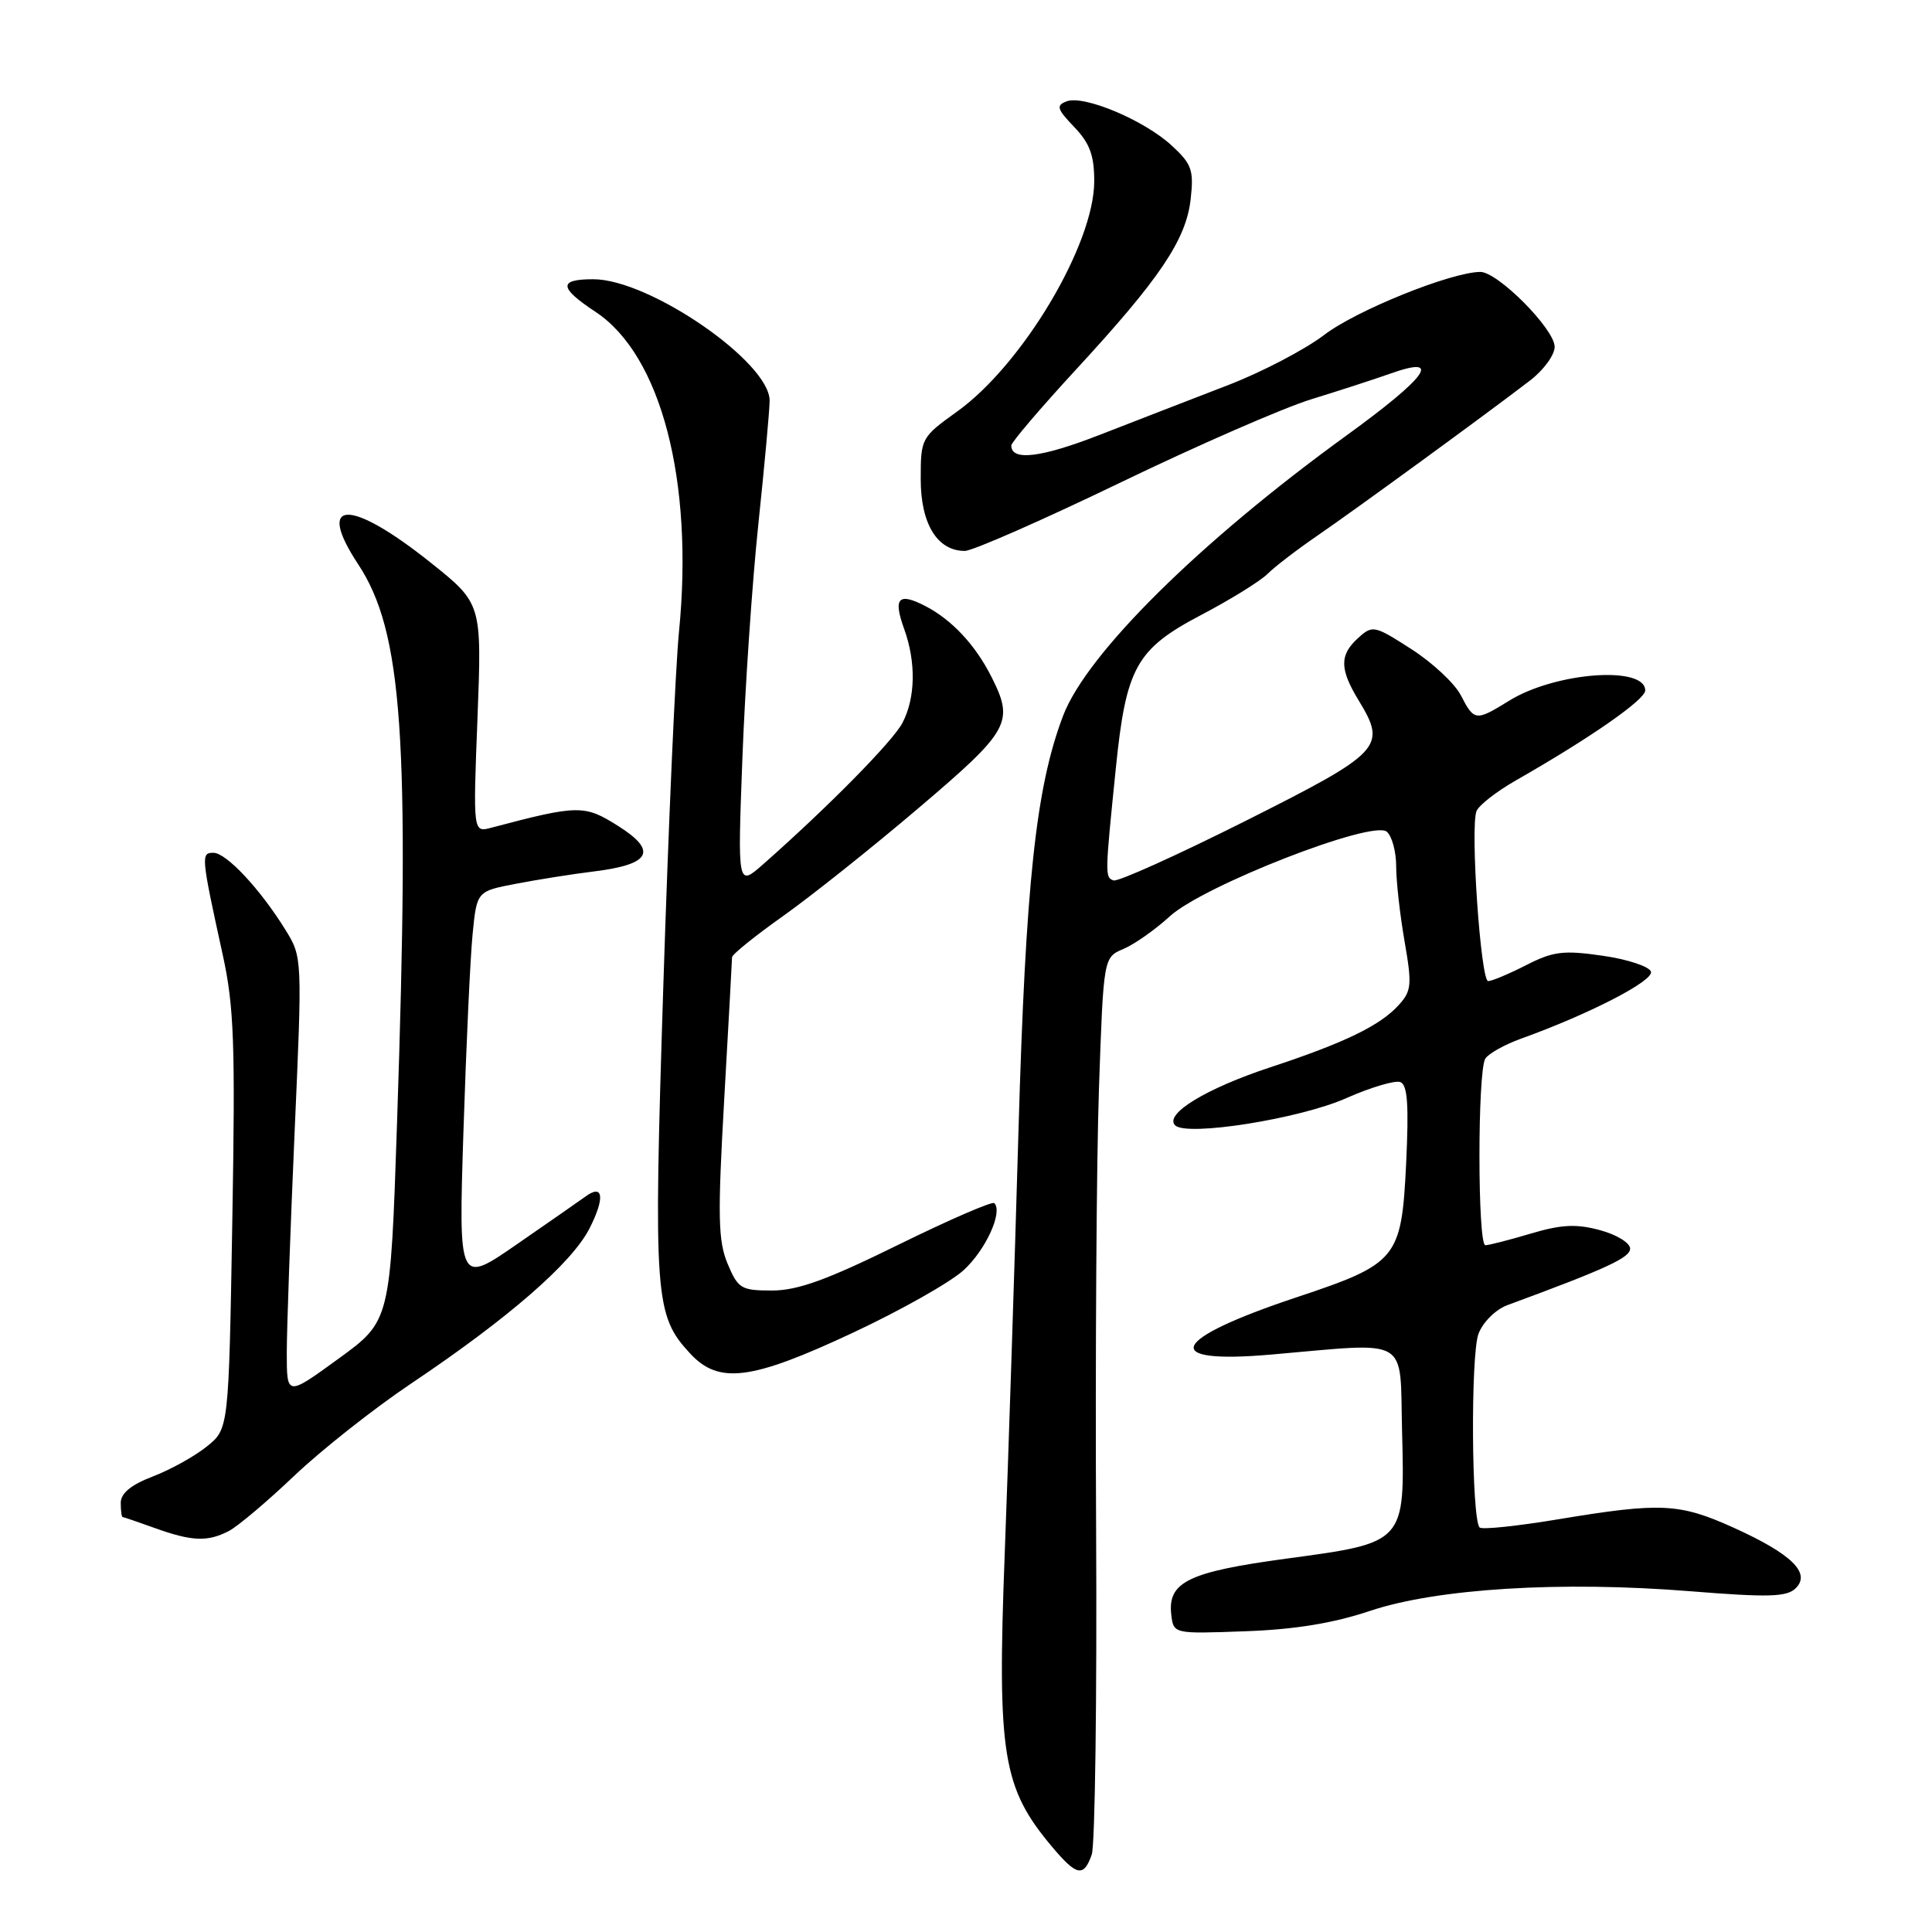 <?xml version="1.0" encoding="UTF-8" standalone="no"?>
<!DOCTYPE svg PUBLIC "-//W3C//DTD SVG 1.1//EN" "http://www.w3.org/Graphics/SVG/1.1/DTD/svg11.dtd" >
<svg xmlns="http://www.w3.org/2000/svg" xmlns:xlink="http://www.w3.org/1999/xlink" version="1.1" viewBox="0 0 256 256">
 <g >
 <path fill="currentColor"
d=" M 144.66 245.75 C 145.10 244.51 145.36 225.05 145.24 202.50 C 145.12 179.95 145.29 153.71 145.62 144.18 C 146.22 126.86 146.22 126.86 148.86 125.74 C 150.31 125.13 153.07 123.19 155.00 121.42 C 159.44 117.36 181.84 108.62 183.75 110.20 C 184.44 110.78 185.00 112.84 185.00 114.79 C 185.00 116.74 185.50 121.21 186.11 124.72 C 187.11 130.46 187.04 131.30 185.36 133.15 C 182.89 135.89 178.21 138.16 168.30 141.43 C 159.81 144.23 154.23 147.63 155.71 149.11 C 157.23 150.63 172.23 148.25 178.39 145.51 C 181.64 144.07 184.86 143.12 185.55 143.38 C 186.51 143.75 186.69 146.41 186.32 154.18 C 185.70 166.81 185.18 167.44 171.77 171.91 C 155.02 177.49 153.56 180.78 168.40 179.49 C 187.07 177.87 185.46 176.94 185.78 189.60 C 186.16 204.48 186.23 204.40 170.50 206.52 C 157.47 208.28 154.70 209.62 155.20 213.95 C 155.50 216.50 155.50 216.50 165.00 216.15 C 171.55 215.92 176.68 215.08 181.51 213.46 C 190.41 210.48 206.84 209.47 224.00 210.85 C 234.34 211.68 236.75 211.61 237.93 210.46 C 240.00 208.44 237.41 205.91 229.70 202.42 C 222.53 199.18 220.07 199.06 206.56 201.30 C 201.10 202.21 196.37 202.71 196.06 202.40 C 194.98 201.32 194.85 179.50 195.91 176.73 C 196.50 175.18 198.18 173.52 199.73 172.94 C 212.87 168.10 216.00 166.65 216.00 165.45 C 216.00 164.69 214.20 163.59 212.00 163.00 C 208.86 162.15 206.89 162.25 202.82 163.46 C 199.97 164.31 197.27 165.00 196.82 165.00 C 195.78 165.00 195.77 141.92 196.81 140.28 C 197.23 139.61 199.36 138.42 201.54 137.63 C 210.60 134.37 219.15 129.96 218.76 128.75 C 218.53 128.06 215.65 127.11 212.36 126.64 C 207.17 125.89 205.81 126.05 202.22 127.89 C 199.94 129.05 197.68 130.00 197.19 130.00 C 196.20 130.00 194.80 109.68 195.64 107.49 C 195.94 106.71 198.28 104.89 200.84 103.42 C 210.68 97.81 218.00 92.71 218.00 91.49 C 218.00 88.18 206.12 89.06 200.00 92.83 C 195.54 95.59 195.34 95.57 193.57 92.13 C 192.75 90.55 189.80 87.80 187.01 86.01 C 182.11 82.86 181.87 82.81 179.97 84.53 C 177.47 86.79 177.49 88.65 180.06 92.86 C 183.78 98.98 183.11 99.69 165.05 108.77 C 156.00 113.31 148.12 116.87 147.55 116.66 C 146.40 116.26 146.41 115.94 147.85 101.83 C 149.21 88.41 150.55 86.01 159.19 81.47 C 163.06 79.44 167.01 76.99 167.96 76.04 C 168.91 75.09 171.90 72.80 174.60 70.95 C 179.68 67.46 197.07 54.78 202.75 50.41 C 204.54 49.04 206.00 47.03 206.00 45.96 C 206.00 43.60 198.43 35.99 196.13 36.03 C 192.19 36.09 179.71 41.13 175.46 44.38 C 172.90 46.33 167.14 49.34 162.65 51.06 C 158.17 52.79 150.59 55.72 145.80 57.59 C 137.95 60.65 134.00 61.13 134.00 59.03 C 134.00 58.62 137.84 54.11 142.53 49.02 C 153.72 36.89 157.16 31.77 157.77 26.39 C 158.20 22.53 157.92 21.73 155.24 19.27 C 151.59 15.91 143.60 12.56 141.33 13.43 C 139.91 13.97 140.05 14.44 142.34 16.83 C 144.41 18.99 145.00 20.60 144.99 24.05 C 144.97 32.40 135.50 48.30 126.84 54.52 C 122.06 57.95 122.00 58.07 122.00 63.50 C 122.00 69.42 124.20 73.00 127.84 73.00 C 128.86 73.00 138.09 68.94 148.36 63.99 C 158.63 59.03 170.06 54.04 173.77 52.90 C 177.47 51.76 182.18 50.23 184.24 49.50 C 191.22 47.02 189.15 49.92 178.38 57.73 C 158.98 71.79 144.01 86.60 140.87 94.83 C 137.26 104.32 135.90 116.97 134.95 150.00 C 134.42 168.43 133.60 193.58 133.13 205.90 C 132.12 232.52 132.83 236.91 139.44 244.75 C 142.68 248.59 143.59 248.77 144.66 245.75 Z  M 30.32 202.87 C 31.52 202.24 35.42 198.95 39.00 195.54 C 42.58 192.14 49.55 186.63 54.50 183.31 C 67.34 174.70 75.77 167.37 78.11 162.78 C 80.18 158.72 79.95 156.81 77.59 158.54 C 76.86 159.07 72.78 161.91 68.51 164.86 C 60.76 170.22 60.76 170.22 61.41 149.86 C 61.77 138.66 62.31 126.94 62.62 123.80 C 63.18 118.10 63.18 118.10 68.34 117.11 C 71.18 116.56 75.84 115.82 78.70 115.47 C 86.24 114.54 87.18 112.77 81.90 109.44 C 77.44 106.62 76.63 106.63 65.09 109.68 C 62.68 110.32 62.68 110.32 63.27 95.14 C 63.85 79.97 63.85 79.97 57.04 74.53 C 46.34 66.00 41.75 66.11 47.46 74.77 C 53.35 83.70 54.33 97.79 52.61 148.77 C 51.73 175.04 51.73 175.04 44.86 180.03 C 38.00 185.02 38.00 185.02 38.00 179.26 C 38.00 176.09 38.47 163.00 39.03 150.17 C 40.06 126.90 40.06 126.83 37.83 123.22 C 34.49 117.82 29.99 113.00 28.28 113.00 C 26.61 113.00 26.64 113.40 29.51 126.50 C 31.02 133.39 31.19 138.31 30.78 161.92 C 30.31 189.34 30.31 189.34 27.40 191.67 C 25.81 192.96 22.59 194.74 20.25 195.64 C 17.35 196.75 16.00 197.87 16.00 199.14 C 16.00 200.16 16.11 201.01 16.25 201.02 C 16.39 201.02 18.30 201.68 20.50 202.47 C 25.42 204.24 27.50 204.33 30.32 202.87 Z  M 113.00 176.60 C 119.33 173.64 125.93 169.91 127.68 168.31 C 130.60 165.65 132.92 160.59 131.75 159.42 C 131.48 159.15 125.74 161.64 118.99 164.96 C 109.61 169.58 105.69 171.00 102.31 171.00 C 98.20 171.00 97.80 170.76 96.41 167.45 C 95.15 164.42 95.08 161.19 95.96 145.70 C 96.53 135.69 97.00 127.20 97.00 126.84 C 97.00 126.47 100.04 124.02 103.75 121.39 C 107.46 118.76 115.56 112.31 121.74 107.05 C 133.81 96.79 134.41 95.70 131.38 89.70 C 129.25 85.47 126.15 82.15 122.66 80.33 C 119.04 78.45 118.31 79.21 119.81 83.35 C 121.40 87.75 121.31 92.51 119.57 95.80 C 118.28 98.26 109.66 106.99 101.12 114.52 C 97.73 117.50 97.73 117.50 98.37 100.50 C 98.72 91.15 99.67 77.20 100.48 69.50 C 101.29 61.80 101.97 54.42 101.98 53.10 C 102.02 48.00 86.06 37.00 78.61 37.00 C 73.97 37.00 74.05 38.11 78.92 41.33 C 87.60 47.07 91.94 63.72 89.97 83.71 C 89.49 88.54 88.56 109.71 87.89 130.74 C 86.58 171.97 86.75 174.28 91.45 179.35 C 95.25 183.45 99.53 182.91 113.00 176.60 Z "/>
</g>
</svg>